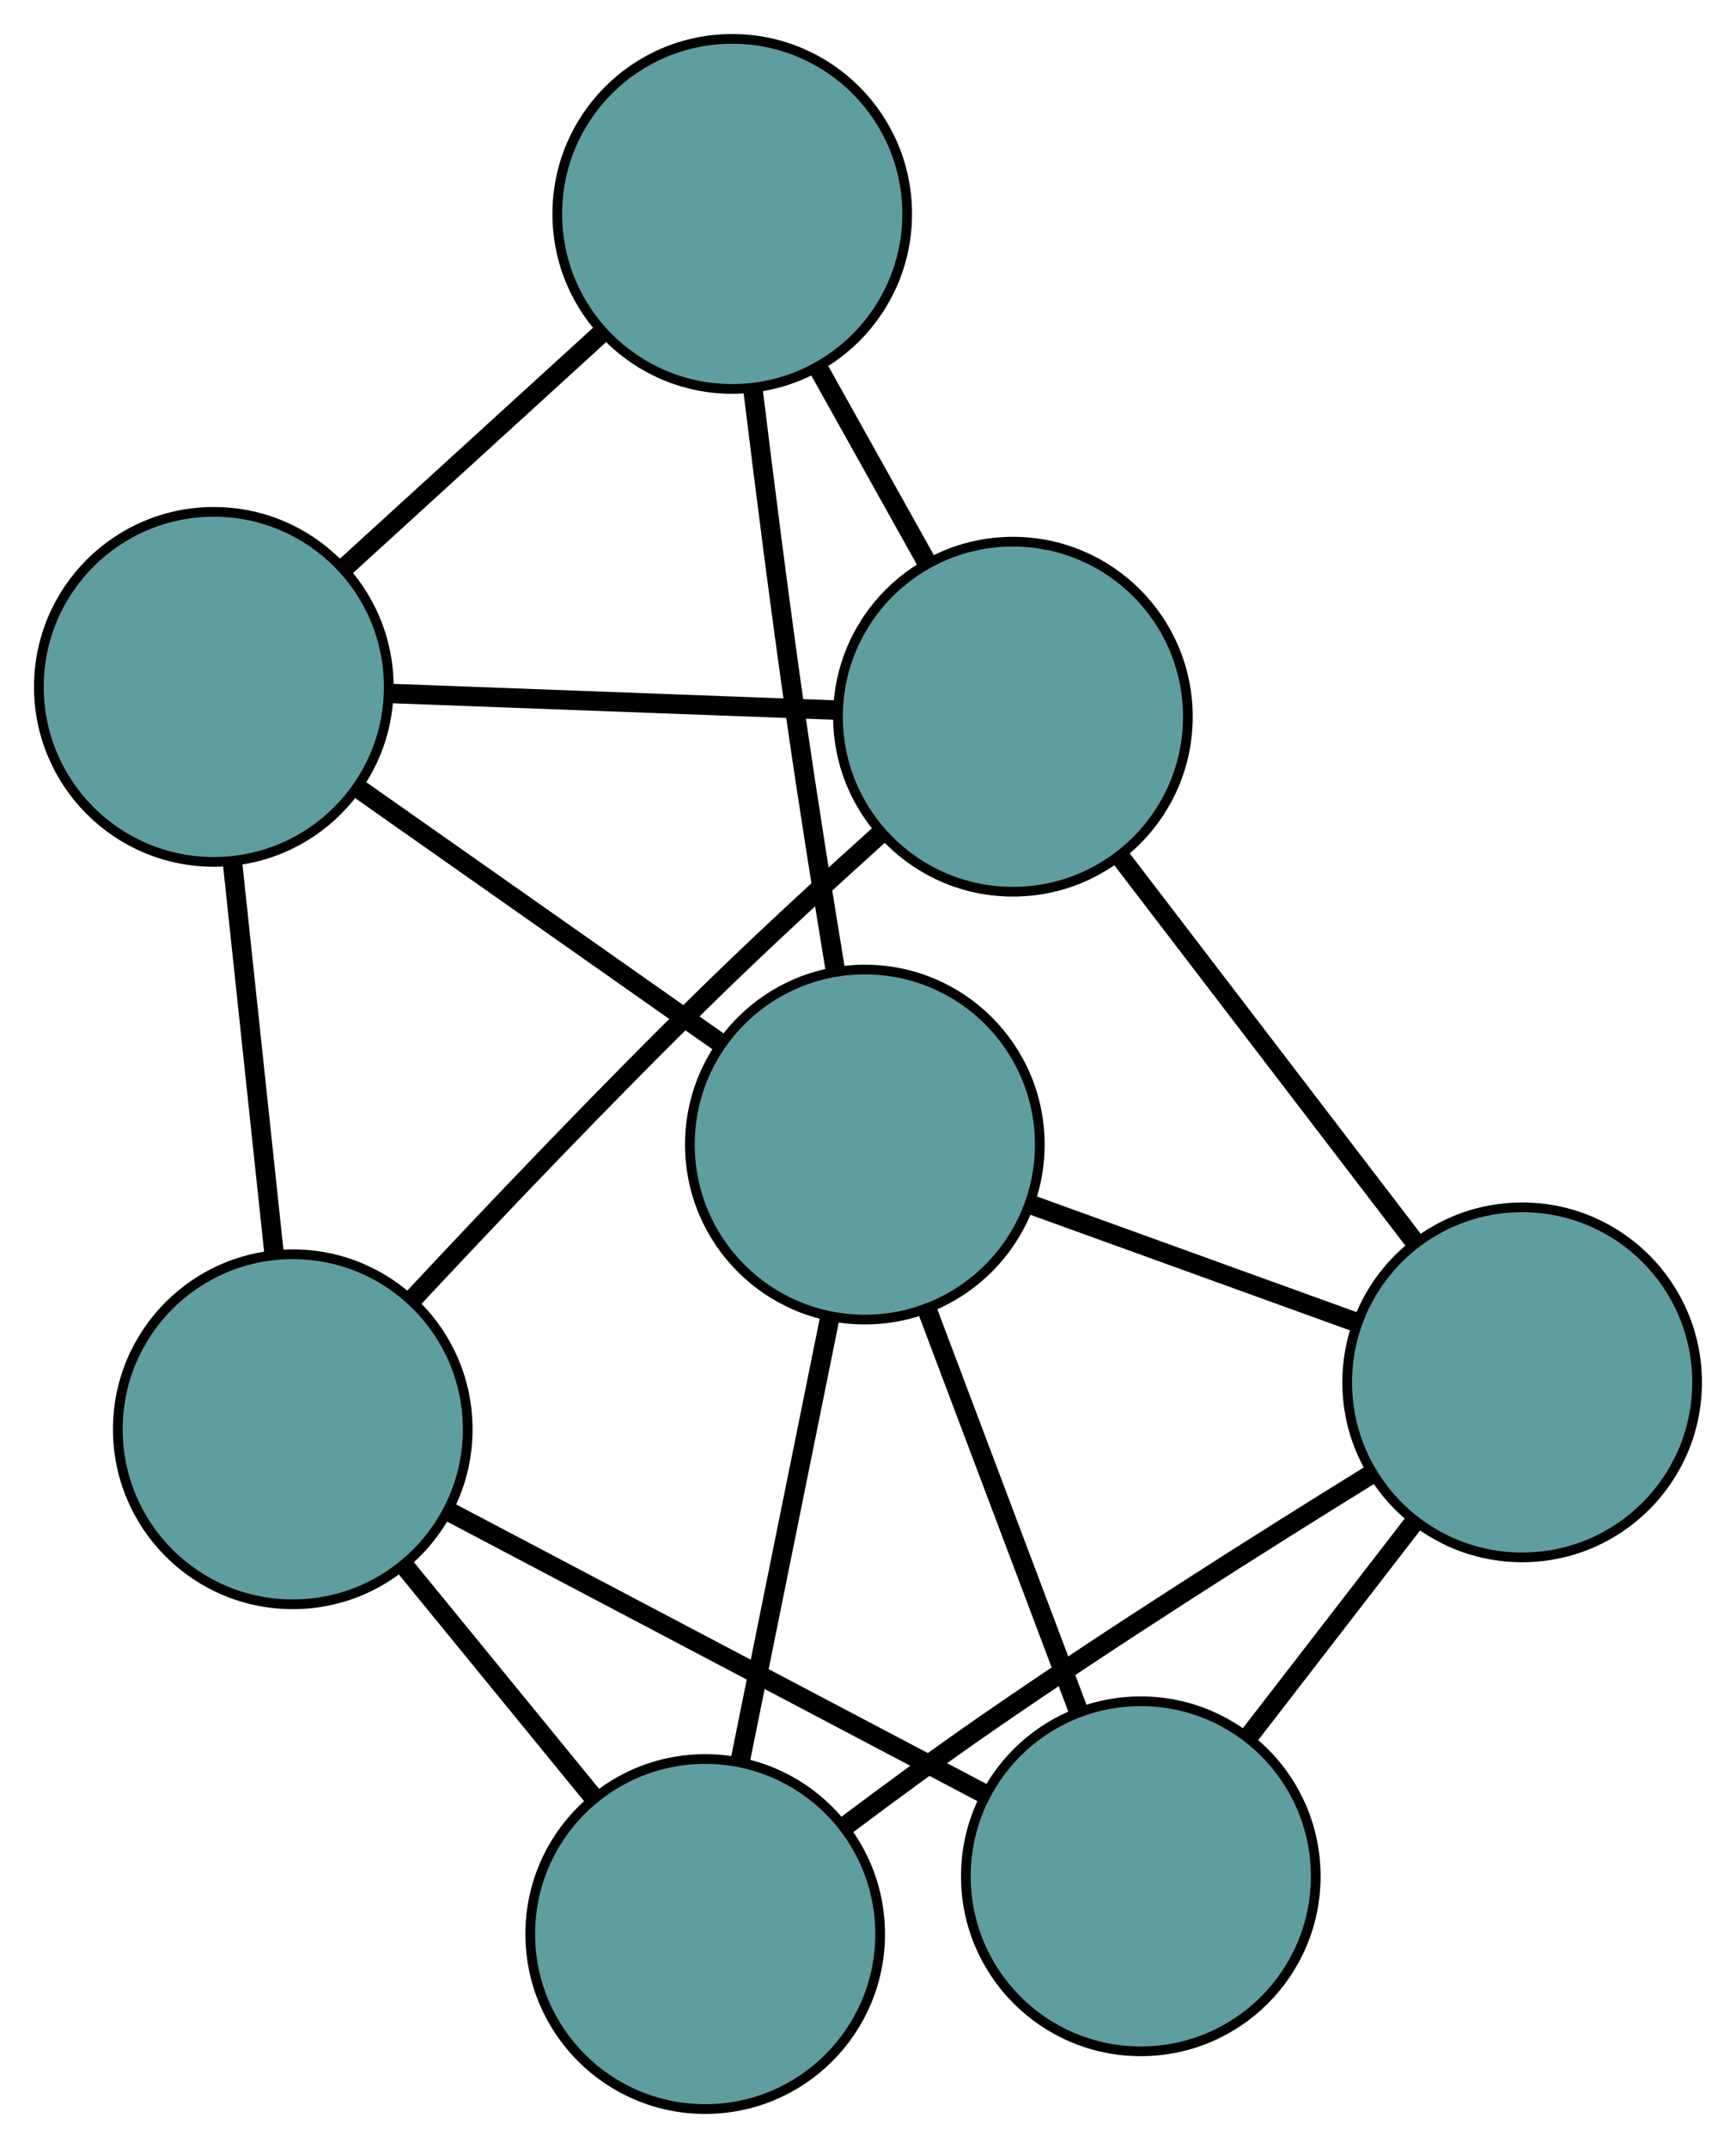 <?xml version="1.0" encoding="UTF-8" standalone="no"?>
<!DOCTYPE svg PUBLIC "-//W3C//DTD SVG 1.1//EN"
 "http://www.w3.org/Graphics/SVG/1.1/DTD/svg11.dtd">
<!-- Generated by graphviz version 2.36.0 (20140111.2315)
 -->
<!-- Title: G Pages: 1 -->
<svg width="100%" height="100%"
 viewBox="0.00 0.00 178.62 220.91" xmlns="http://www.w3.org/2000/svg" xmlns:xlink="http://www.w3.org/1999/xlink">
<g id="graph0" class="graph" transform="scale(1 1) rotate(0) translate(4 216.913)">
<title>G</title>
<!-- 0 -->
<g id="node1" class="node"><title>0</title>
<ellipse fill="cadetblue" stroke="black" cx="18" cy="-146.269" rx="18" ry="18"/>
</g>
<!-- 3 -->
<g id="node4" class="node"><title>3</title>
<ellipse fill="cadetblue" stroke="black" cx="71.34" cy="-194.913" rx="18" ry="18"/>
</g>
<!-- 0&#45;&#45;3 -->
<g id="edge1" class="edge"><title>0&#45;&#45;3</title>
<path fill="none" stroke="black" stroke-width="2" d="M31.46,-158.544C39.484,-165.862 49.643,-175.126 57.699,-182.473"/>
</g>
<!-- 5 -->
<g id="node6" class="node"><title>5</title>
<ellipse fill="cadetblue" stroke="black" cx="100.221" cy="-143.202" rx="18" ry="18"/>
</g>
<!-- 0&#45;&#45;5 -->
<g id="edge2" class="edge"><title>0&#45;&#45;5</title>
<path fill="none" stroke="black" stroke-width="2" d="M36.248,-145.588C49.873,-145.08 68.411,-144.388 82.025,-143.88"/>
</g>
<!-- 6 -->
<g id="node7" class="node"><title>6</title>
<ellipse fill="cadetblue" stroke="black" cx="26.122" cy="-69.915" rx="18" ry="18"/>
</g>
<!-- 0&#45;&#45;6 -->
<g id="edge3" class="edge"><title>0&#45;&#45;6</title>
<path fill="none" stroke="black" stroke-width="2" d="M19.925,-128.174C21.22,-116.003 22.919,-100.024 24.211,-87.88"/>
</g>
<!-- 7 -->
<g id="node8" class="node"><title>7</title>
<ellipse fill="cadetblue" stroke="black" cx="84.984" cy="-99.197" rx="18" ry="18"/>
</g>
<!-- 0&#45;&#45;7 -->
<g id="edge4" class="edge"><title>0&#45;&#45;7</title>
<path fill="none" stroke="black" stroke-width="2" d="M32.866,-135.822C43.966,-128.022 59.069,-117.408 70.159,-109.615"/>
</g>
<!-- 1 -->
<g id="node2" class="node"><title>1</title>
<ellipse fill="cadetblue" stroke="black" cx="68.558" cy="-18" rx="18" ry="18"/>
</g>
<!-- 4 -->
<g id="node5" class="node"><title>4</title>
<ellipse fill="cadetblue" stroke="black" cx="152.616" cy="-74.741" rx="18" ry="18"/>
</g>
<!-- 1&#45;&#45;4 -->
<g id="edge5" class="edge"><title>1&#45;&#45;4</title>
<path fill="none" stroke="black" stroke-width="2" d="M82.865,-29.033C87.503,-32.52 92.707,-36.338 97.572,-39.699 110.621,-48.713 125.86,-58.348 136.991,-65.229"/>
</g>
<!-- 1&#45;&#45;6 -->
<g id="edge6" class="edge"><title>1&#45;&#45;6</title>
<path fill="none" stroke="black" stroke-width="2" d="M56.962,-32.186C50.974,-39.511 43.69,-48.423 37.704,-55.746"/>
</g>
<!-- 1&#45;&#45;7 -->
<g id="edge7" class="edge"><title>1&#45;&#45;7</title>
<path fill="none" stroke="black" stroke-width="2" d="M72.203,-36.02C74.944,-49.569 78.68,-68.038 81.405,-81.507"/>
</g>
<!-- 2 -->
<g id="node3" class="node"><title>2</title>
<ellipse fill="cadetblue" stroke="black" cx="113.378" cy="-23.94" rx="18" ry="18"/>
</g>
<!-- 2&#45;&#45;4 -->
<g id="edge8" class="edge"><title>2&#45;&#45;4</title>
<path fill="none" stroke="black" stroke-width="2" d="M124.517,-38.361C129.864,-45.284 136.252,-53.555 141.585,-60.459"/>
</g>
<!-- 2&#45;&#45;6 -->
<g id="edge9" class="edge"><title>2&#45;&#45;6</title>
<path fill="none" stroke="black" stroke-width="2" d="M97.374,-32.372C81.728,-40.616 58.032,-53.102 42.32,-61.38"/>
</g>
<!-- 2&#45;&#45;7 -->
<g id="edge10" class="edge"><title>2&#45;&#45;7</title>
<path fill="none" stroke="black" stroke-width="2" d="M106.935,-41.017C102.288,-53.333 96.042,-69.887 91.401,-82.188"/>
</g>
<!-- 3&#45;&#45;5 -->
<g id="edge11" class="edge"><title>3&#45;&#45;5</title>
<path fill="none" stroke="black" stroke-width="2" d="M80.162,-179.117C83.679,-172.82 87.723,-165.58 91.254,-159.258"/>
</g>
<!-- 3&#45;&#45;7 -->
<g id="edge12" class="edge"><title>3&#45;&#45;7</title>
<path fill="none" stroke="black" stroke-width="2" d="M73.497,-176.669C74.71,-166.734 76.3,-154.23 77.901,-143.102 79.133,-134.543 80.643,-125.069 81.951,-117.12"/>
</g>
<!-- 4&#45;&#45;5 -->
<g id="edge13" class="edge"><title>4&#45;&#45;5</title>
<path fill="none" stroke="black" stroke-width="2" d="M141.505,-89.26C132.613,-100.878 120.204,-117.091 111.317,-128.704"/>
</g>
<!-- 4&#45;&#45;7 -->
<g id="edge14" class="edge"><title>4&#45;&#45;7</title>
<path fill="none" stroke="black" stroke-width="2" d="M135.55,-80.912C125.375,-84.591 112.495,-89.249 102.28,-92.943"/>
</g>
<!-- 5&#45;&#45;6 -->
<g id="edge15" class="edge"><title>5&#45;&#45;6</title>
<path fill="none" stroke="black" stroke-width="2" d="M86.441,-131.039C80.992,-126.134 74.725,-120.369 69.2,-114.979 58.51,-104.549 46.827,-92.268 38.328,-83.164"/>
</g>
</g>
</svg>

